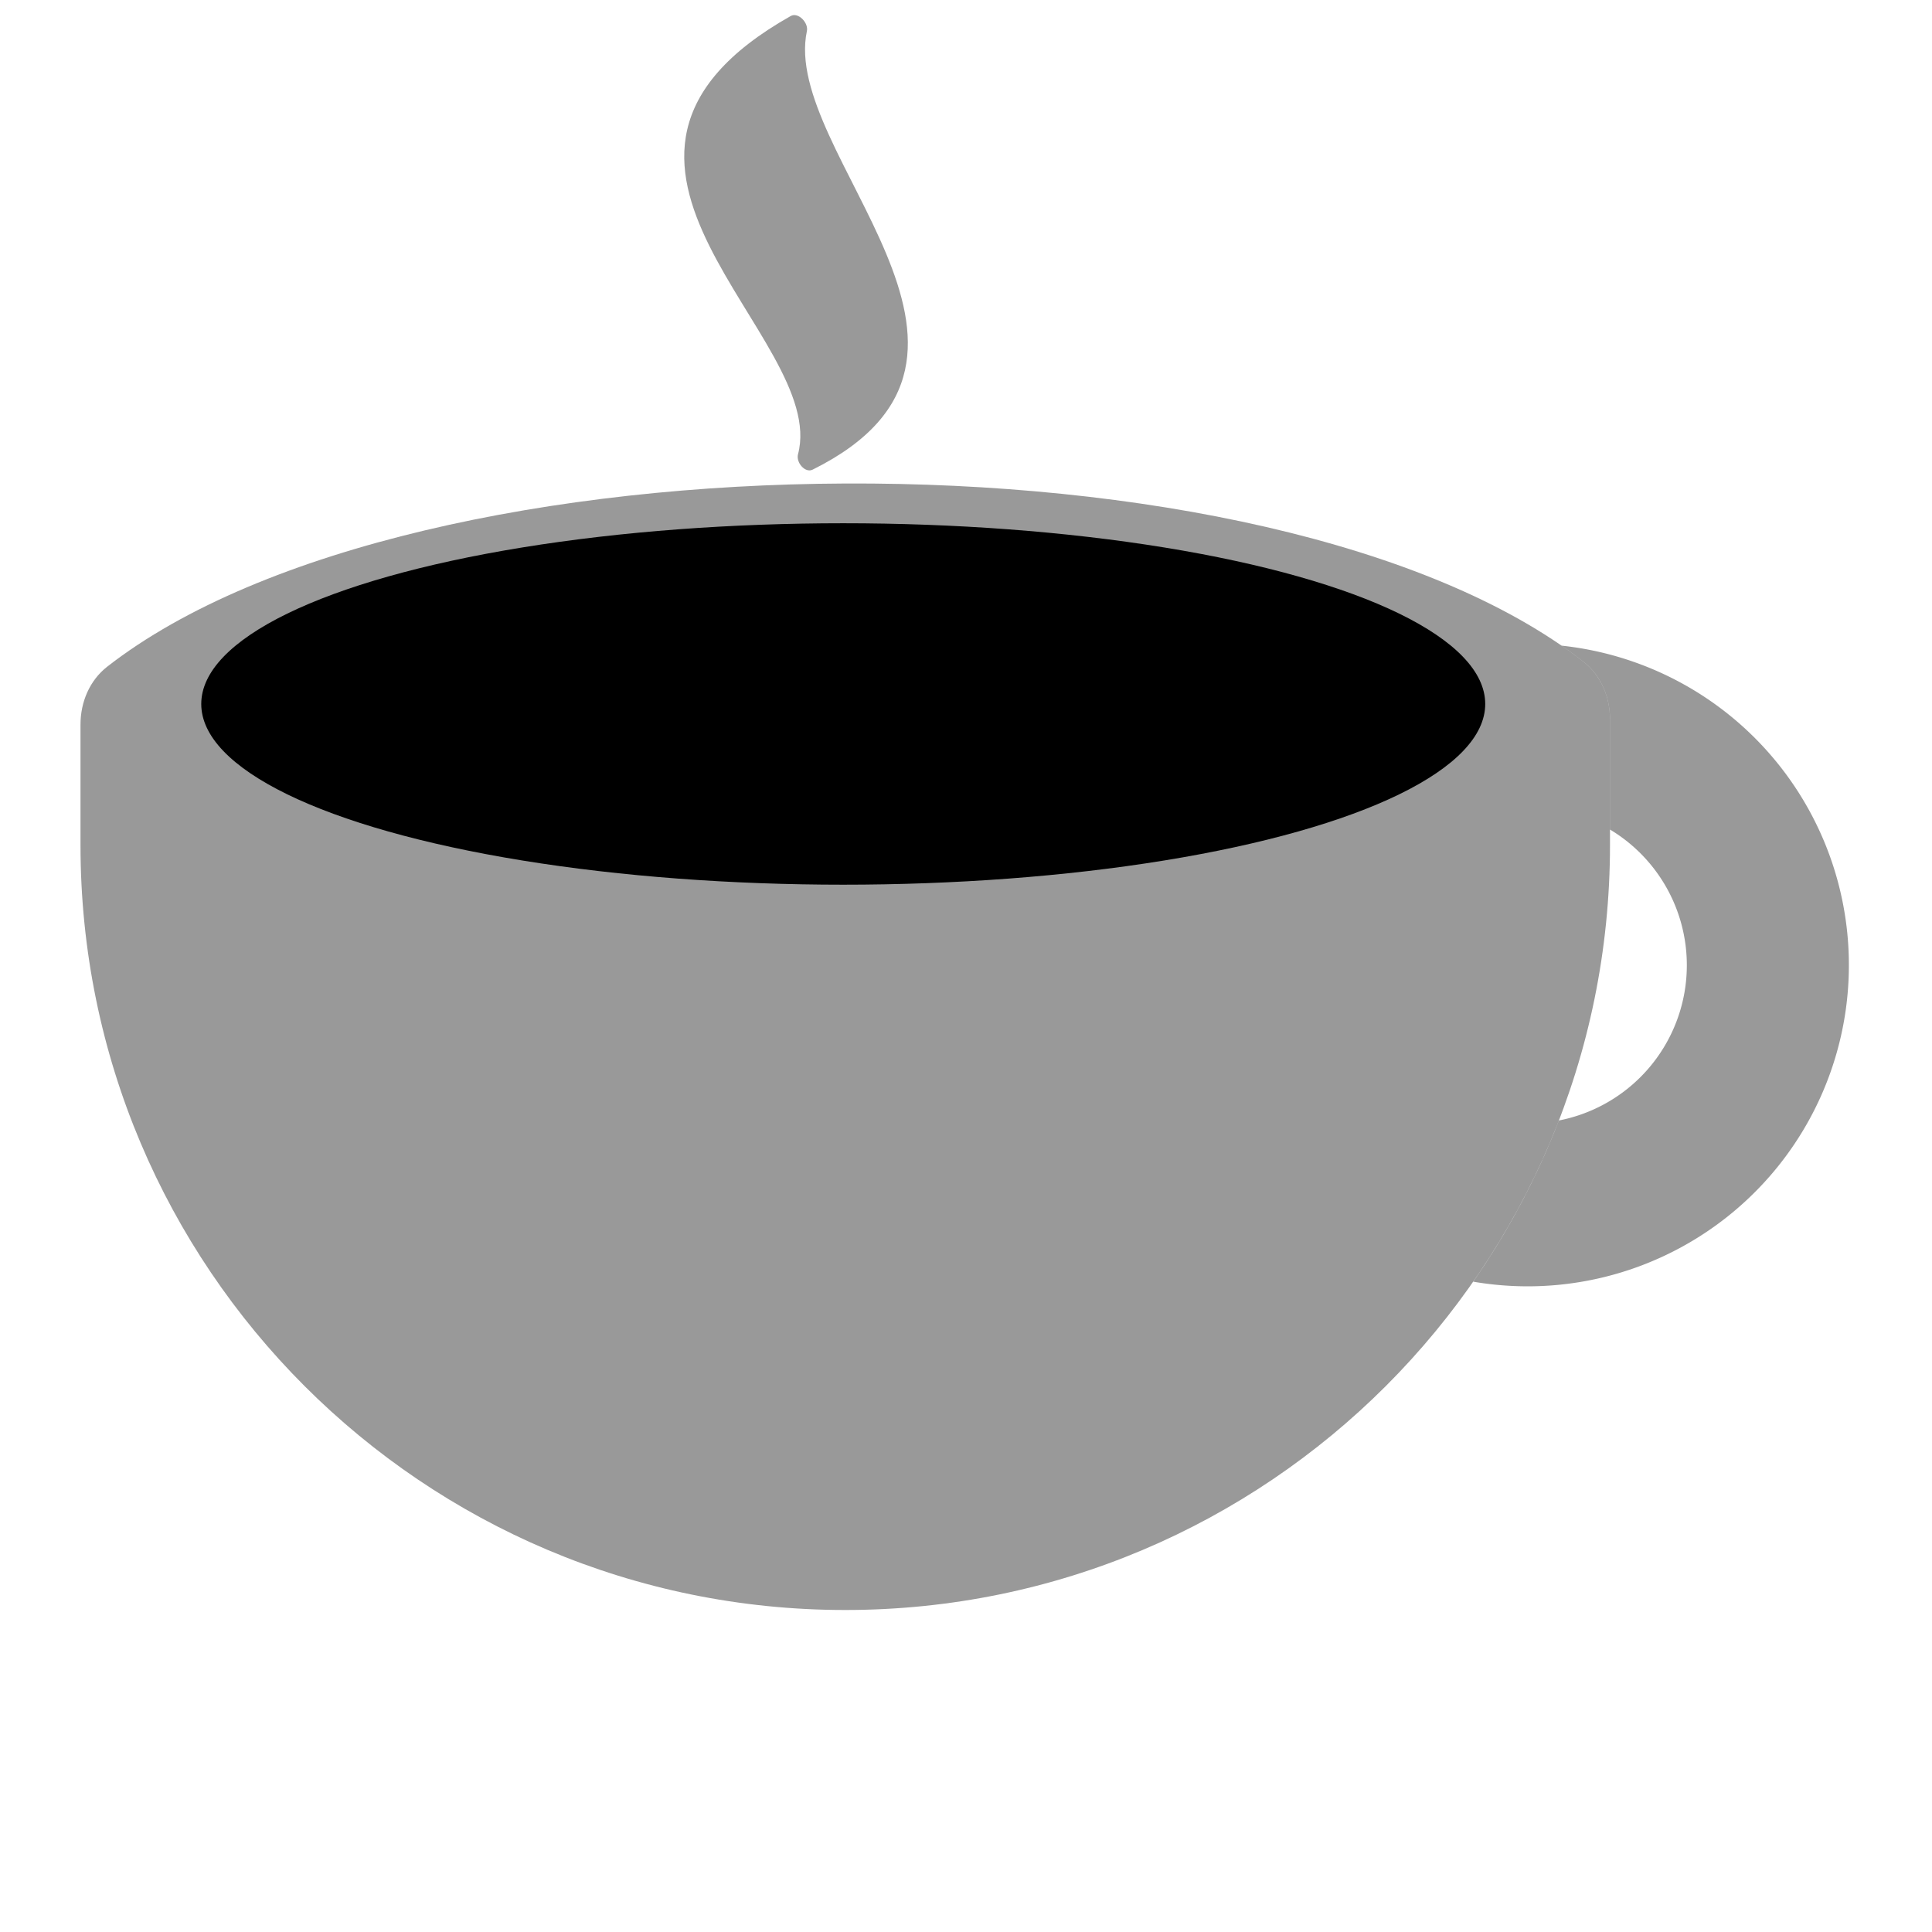 <svg xmlns="http://www.w3.org/2000/svg" width="48" height="48" fill="none" viewBox="0 0 48 48">
  <path fill="#000" d="M39.337 16.437c-7.672-5.984-29.002-5.857-36.674.127C2.225 16.906 2 17.444 2 18v3c0 10.493 8.507 19 19 19s19-8.513 19-19.006v-3.122c0-.556-.225-1.093-.663-1.435z" opacity=".4"/>
  <ellipse cx="20.95" cy="17.49" fill="#000" rx="15.95" ry="4.49"/>
  <path fill="#000" fill-rule="evenodd" d="M38.797 16.041c.187.129.367.261.54.396.439.342.663.88.663 1.435v2.738a3.93 3.93 0 01-1.27 7.228 18.963 18.963 0 01-2.128 4.005 7.981 7.981 0 102.195-15.802z" clip-rule="evenodd" opacity=".4"/>
  <path fill="#000" d="M19.645.398c-6.418 3.622.96 7.96.181 10.89-.053.202.177.473.364.38 5.707-2.836-.792-7.851-.143-10.895.045-.207-.217-.48-.402-.375z" opacity=".4"/>
</svg>
